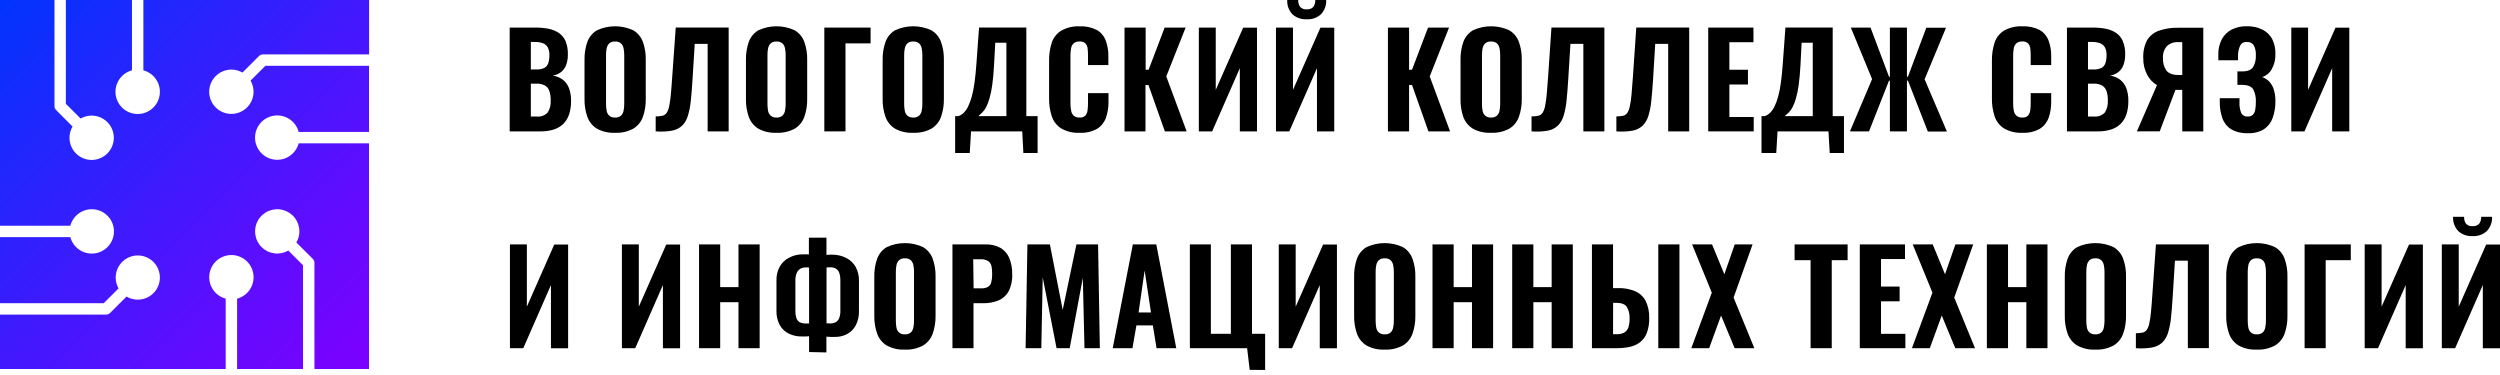 <svg width="460" height="69" viewBox="0 0 460 69" fill="none" xmlns="http://www.w3.org/2000/svg">
<path d="M38.488 16.885C38.489 17.511 38.634 18.128 38.912 18.689C39.19 19.25 39.593 19.74 40.09 20.12C40.587 20.501 41.165 20.762 41.779 20.883C42.394 21.004 43.027 20.983 43.632 20.82C44.236 20.657 44.795 20.357 45.266 19.944C45.736 19.53 46.104 19.014 46.343 18.436C46.582 17.857 46.684 17.231 46.643 16.606C46.601 15.982 46.416 15.375 46.102 14.833L48.829 12.107H67.899V24.272H54.953C54.699 23.314 54.105 22.482 53.282 21.93C52.458 21.378 51.463 21.145 50.48 21.273C49.498 21.402 48.595 21.883 47.941 22.628C47.288 23.372 46.927 24.33 46.927 25.321C46.927 26.311 47.288 27.269 47.941 28.013C48.595 28.758 49.498 29.239 50.48 29.368C51.463 29.496 52.458 29.263 53.282 28.711C54.105 28.159 54.699 27.327 54.953 26.369H67.895V67.899H57.856V48.367C57.856 48.089 57.746 47.822 57.55 47.625L54.534 44.617C54.898 43.996 55.089 43.29 55.088 42.57C55.087 41.672 54.79 40.8 54.243 40.088C53.696 39.377 52.929 38.865 52.062 38.634C51.195 38.402 50.275 38.464 49.446 38.808C48.617 39.152 47.925 39.76 47.477 40.538C47.029 41.316 46.85 42.22 46.968 43.11C47.086 44 47.495 44.826 48.13 45.46C48.766 46.094 49.593 46.501 50.483 46.617C51.373 46.733 52.276 46.552 53.053 46.102L55.751 48.8V67.899H43.627V54.953C44.585 54.699 45.417 54.105 45.969 53.282C46.521 52.458 46.754 51.463 46.626 50.48C46.497 49.498 46.016 48.595 45.271 47.941C44.526 47.288 43.569 46.927 42.578 46.927C41.587 46.927 40.63 47.288 39.886 47.941C39.141 48.595 38.66 49.498 38.531 50.48C38.403 51.463 38.636 52.458 39.188 53.282C39.74 54.105 40.572 54.699 41.53 54.953V67.895H0V57.89H19.515C19.793 57.89 20.06 57.78 20.257 57.584L23.278 54.563C24.126 55.067 25.128 55.246 26.098 55.065C27.068 54.885 27.939 54.357 28.549 53.582C29.159 52.806 29.466 51.836 29.413 50.85C29.36 49.865 28.951 48.933 28.261 48.227C27.571 47.522 26.648 47.091 25.665 47.016C24.681 46.941 23.703 47.225 22.914 47.818C22.125 48.41 21.578 49.269 21.376 50.234C21.173 51.2 21.329 52.206 21.814 53.066L19.083 55.792H0V43.627H12.941C13.196 44.585 13.79 45.417 14.613 45.969C15.437 46.521 16.432 46.754 17.415 46.626C18.397 46.497 19.3 46.016 19.953 45.271C20.607 44.526 20.968 43.569 20.968 42.578C20.968 41.587 20.607 40.63 19.953 39.886C19.3 39.141 18.397 38.66 17.415 38.531C16.432 38.403 15.437 38.636 14.613 39.188C13.79 39.74 13.196 40.572 12.941 41.53H0V0H10.022V19.515C10.022 19.653 10.05 19.79 10.103 19.917C10.156 20.044 10.234 20.16 10.332 20.257L13.352 23.282C12.85 24.135 12.675 25.142 12.861 26.115C13.046 27.087 13.58 27.959 14.361 28.568C15.142 29.176 16.118 29.479 17.107 29.421C18.095 29.363 19.029 28.946 19.733 28.25C20.437 27.554 20.864 26.625 20.933 25.637C21.003 24.65 20.711 23.67 20.112 22.882C19.512 22.094 18.646 21.551 17.676 21.354C16.705 21.158 15.696 21.321 14.837 21.814L12.119 19.099V0H24.284V12.941C23.326 13.196 22.492 13.791 21.94 14.615C21.387 15.439 21.153 16.435 21.282 17.419C21.41 18.403 21.892 19.306 22.637 19.961C23.383 20.615 24.341 20.976 25.333 20.976C26.325 20.976 27.283 20.615 28.029 19.961C28.774 19.306 29.256 18.403 29.385 17.419C29.513 16.435 29.279 15.439 28.727 14.615C28.174 13.791 27.341 13.196 26.382 12.941V0H67.912V10.009H48.397C48.119 10.01 47.852 10.12 47.654 10.315L44.617 13.352C43.997 12.993 43.292 12.803 42.575 12.802C41.858 12.801 41.153 12.989 40.532 13.347C39.911 13.705 39.395 14.221 39.036 14.842C38.677 15.463 38.488 16.167 38.488 16.885V16.885Z" fill="url(#paint0_linear)"/>
<path d="M93.782 24.172V5.077H98.617C99.392 5.073 100.165 5.144 100.926 5.289C101.594 5.417 102.231 5.673 102.8 6.045C103.35 6.416 103.784 6.936 104.051 7.544C104.37 8.332 104.518 9.178 104.487 10.028C104.502 10.7 104.389 11.369 104.154 11.998C103.964 12.504 103.637 12.947 103.211 13.28C102.766 13.612 102.248 13.831 101.7 13.921C102.378 14.003 103.022 14.261 103.568 14.67C104.078 15.079 104.469 15.618 104.698 16.23C104.964 16.978 105.092 17.769 105.073 18.563C105.09 19.409 104.967 20.253 104.71 21.059C104.495 21.718 104.126 22.317 103.634 22.806C103.139 23.275 102.544 23.626 101.894 23.834C101.11 24.072 100.294 24.186 99.476 24.172H93.782ZM97.674 12.784H98.642C99.167 12.815 99.693 12.715 100.171 12.494C100.515 12.297 100.772 11.978 100.89 11.6C101.034 11.121 101.101 10.624 101.09 10.125C101.112 9.64 101.01 9.157 100.793 8.722C100.598 8.366 100.28 8.094 99.899 7.955C99.412 7.783 98.898 7.703 98.382 7.719H97.674V12.784ZM97.674 21.44H98.756C99.126 21.481 99.499 21.436 99.848 21.309C100.197 21.183 100.512 20.977 100.769 20.709C101.187 20.057 101.382 19.287 101.325 18.515C101.35 17.899 101.262 17.285 101.065 16.701C100.919 16.279 100.622 15.926 100.231 15.71C99.75 15.476 99.218 15.366 98.684 15.39H97.674V21.44Z" fill="black"/>
<path d="M113.161 24.432C112.004 24.49 110.854 24.229 109.836 23.677C109.023 23.176 108.403 22.416 108.077 21.519C107.703 20.441 107.524 19.305 107.551 18.164V11.043C107.524 9.905 107.703 8.77 108.077 7.695C108.403 6.807 109.024 6.058 109.836 5.573C110.884 5.087 112.024 4.835 113.179 4.835C114.333 4.835 115.474 5.087 116.522 5.573C117.336 6.057 117.959 6.806 118.287 7.695C118.667 8.765 118.848 9.896 118.818 11.031V18.164C118.846 19.305 118.666 20.442 118.287 21.519C117.964 22.419 117.34 23.181 116.522 23.677C115.49 24.228 114.329 24.489 113.161 24.432ZM113.161 21.628C113.56 21.662 113.957 21.538 114.267 21.283C114.516 21.033 114.681 20.712 114.738 20.364C114.819 19.966 114.859 19.561 114.859 19.155V10.101C114.86 9.695 114.82 9.289 114.738 8.892C114.677 8.549 114.512 8.233 114.267 7.985C113.957 7.73 113.56 7.606 113.161 7.64C112.775 7.611 112.393 7.735 112.097 7.985C111.852 8.233 111.687 8.549 111.625 8.892C111.546 9.29 111.508 9.695 111.511 10.101V19.131C111.511 19.536 111.545 19.941 111.613 20.34C111.664 20.688 111.825 21.009 112.073 21.259C112.372 21.521 112.764 21.653 113.161 21.628Z" fill="black"/>
<path d="M120.644 24.172V21.416C121.05 21.423 121.455 21.387 121.853 21.307C122.165 21.244 122.443 21.068 122.633 20.812C122.873 20.445 123.037 20.034 123.116 19.603C123.265 18.882 123.37 18.154 123.43 17.421C123.521 16.508 123.606 15.353 123.702 13.951L124.337 5.065H134.075V24.172H130.206V8.07H127.831L127.426 14.598C127.335 16.103 127.227 17.415 127.112 18.521C127.024 19.467 126.841 20.403 126.568 21.313C126.371 21.998 126.005 22.621 125.504 23.127C124.98 23.606 124.33 23.925 123.63 24.045C122.644 24.214 121.641 24.256 120.644 24.172Z" fill="black"/>
<path d="M142.864 24.432C141.707 24.49 140.557 24.229 139.539 23.677C138.726 23.176 138.106 22.416 137.78 21.519C137.406 20.441 137.228 19.305 137.254 18.164V11.043C137.228 9.905 137.406 8.77 137.78 7.695C138.106 6.807 138.727 6.058 139.539 5.573C140.587 5.087 141.727 4.835 142.882 4.835C144.037 4.835 145.177 5.087 146.225 5.573C147.039 6.057 147.662 6.806 147.99 7.695C148.371 8.765 148.551 9.896 148.522 11.031V18.164C148.55 19.305 148.369 20.442 147.99 21.519C147.667 22.419 147.043 23.181 146.225 23.677C145.194 24.228 144.032 24.489 142.864 24.432ZM142.864 21.628C143.263 21.662 143.66 21.538 143.97 21.283C144.219 21.033 144.384 20.712 144.442 20.364C144.522 19.966 144.562 19.561 144.562 19.155V10.101C144.563 9.695 144.523 9.289 144.442 8.892C144.38 8.549 144.215 8.233 143.97 7.985C143.66 7.73 143.263 7.606 142.864 7.64C142.478 7.611 142.096 7.735 141.8 7.985C141.555 8.233 141.39 8.549 141.329 8.892C141.249 9.29 141.211 9.695 141.214 10.101V19.131C141.214 19.536 141.248 19.941 141.316 20.34C141.368 20.688 141.529 21.009 141.776 21.259C142.076 21.521 142.467 21.653 142.864 21.628Z" fill="black"/>
<path d="M151.677 24.172V5.077H160.188V7.979H155.57V24.172H151.677Z" fill="black"/>
<path d="M168.015 24.432C166.859 24.489 165.709 24.228 164.691 23.677C163.877 23.179 163.258 22.417 162.938 21.519C162.558 20.442 162.378 19.305 162.406 18.164V11.043C162.378 9.904 162.558 8.769 162.938 7.695C163.259 6.806 163.879 6.056 164.691 5.573C165.738 5.087 166.879 4.835 168.034 4.835C169.188 4.835 170.329 5.087 171.376 5.573C172.191 6.057 172.814 6.806 173.141 7.695C173.522 8.765 173.702 9.896 173.673 11.031V18.164C173.701 19.305 173.521 20.442 173.141 21.519C172.818 22.419 172.195 23.181 171.376 23.677C170.345 24.228 169.184 24.489 168.015 24.432ZM168.015 21.628C168.415 21.662 168.812 21.538 169.122 21.283C169.371 21.033 169.536 20.712 169.593 20.364C169.673 19.966 169.714 19.561 169.714 19.155V10.101C169.715 9.695 169.674 9.289 169.593 8.892C169.531 8.549 169.367 8.233 169.122 7.985C168.812 7.73 168.415 7.606 168.015 7.64C167.631 7.611 167.251 7.735 166.958 7.985C166.708 8.229 166.543 8.547 166.486 8.892C166.402 9.289 166.362 9.694 166.365 10.101V19.131C166.365 19.537 166.401 19.941 166.474 20.34C166.523 20.688 166.684 21.011 166.933 21.259C167.081 21.388 167.252 21.488 167.438 21.551C167.623 21.614 167.82 21.64 168.015 21.628Z" fill="black"/>
<path d="M175.747 28.156V21.368H176.351C176.712 21.235 177.041 21.029 177.318 20.763C177.649 20.425 177.922 20.035 178.128 19.609C178.407 19.026 178.632 18.419 178.799 17.795C179.035 16.928 179.209 16.046 179.319 15.154C179.464 14.12 179.579 12.911 179.676 11.527L180.147 5.065H188.845V21.368H190.918V28.156H188.301L188.09 24.172H178.672L178.436 28.156H175.747ZM180.014 21.368H185.176V7.858H183.127L182.903 12.011C182.827 13.425 182.716 14.634 182.571 15.637C182.465 16.471 182.295 17.296 182.063 18.104C181.915 18.652 181.713 19.185 181.459 19.693C181.275 20.058 181.037 20.392 180.751 20.685L180.014 21.368Z" fill="black"/>
<path d="M198.619 24.432C197.445 24.494 196.278 24.214 195.258 23.628C194.445 23.106 193.835 22.321 193.53 21.404C193.18 20.335 193.012 19.216 193.034 18.091V11.231C193.008 10.077 193.176 8.927 193.53 7.828C193.833 6.924 194.443 6.155 195.252 5.652C196.277 5.071 197.443 4.791 198.619 4.842C199.732 4.785 200.841 5.02 201.835 5.525C202.583 5.964 203.156 6.65 203.455 7.465C203.796 8.394 203.96 9.378 203.939 10.367V11.968H200.191V10.155C200.193 9.751 200.171 9.347 200.124 8.946C200.092 8.599 199.955 8.27 199.732 8.003C199.586 7.867 199.413 7.764 199.224 7.7C199.036 7.637 198.836 7.614 198.637 7.634C198.433 7.616 198.227 7.64 198.032 7.705C197.837 7.771 197.659 7.876 197.507 8.015C197.259 8.287 197.103 8.629 197.06 8.994C196.991 9.434 196.959 9.879 196.963 10.324V18.986C196.956 19.457 197 19.927 197.096 20.388C197.153 20.741 197.325 21.064 197.586 21.307C197.886 21.537 198.26 21.651 198.637 21.628C198.831 21.647 199.027 21.625 199.212 21.563C199.396 21.5 199.565 21.398 199.707 21.265C199.937 20.986 200.078 20.645 200.112 20.286C200.167 19.855 200.193 19.421 200.191 18.986V17.136H203.963V18.714C203.981 19.721 203.821 20.724 203.491 21.676C203.193 22.515 202.62 23.228 201.865 23.701C200.874 24.247 199.749 24.501 198.619 24.432Z" fill="black"/>
<path d="M206.912 24.172V5.077H210.799V12.833H211.343L214.293 5.077H218.155L214.595 14.06L218.343 24.172H214.335L211.313 15.637H210.769V24.172H206.912Z" fill="black"/>
<path d="M220.585 24.172V5.077H223.698V16.532L228.74 5.096H231.29V24.172H228.129V12.549L223.039 24.172H220.585Z" fill="black"/>
<path d="M234.778 24.172V5.077H237.909V16.532L242.956 5.096H245.501V24.172H242.322V12.549L237.226 24.172H234.778ZM240.436 3.548C239.959 3.576 239.481 3.509 239.029 3.351C238.578 3.194 238.163 2.948 237.806 2.629C237.476 2.28 237.221 1.866 237.056 1.414C236.892 0.961 236.822 0.48 236.851 0H238.876C238.846 0.455 238.971 0.907 239.233 1.281C239.388 1.441 239.578 1.563 239.787 1.639C239.997 1.714 240.221 1.741 240.442 1.717C240.664 1.741 240.889 1.713 241.099 1.635C241.309 1.558 241.498 1.432 241.651 1.269C241.915 0.901 242.043 0.452 242.013 0H244.02C244.047 0.481 243.975 0.962 243.808 1.415C243.642 1.867 243.385 2.28 243.053 2.629C242.7 2.949 242.286 3.194 241.837 3.352C241.388 3.51 240.911 3.577 240.436 3.548Z" fill="black"/>
<path d="M255.378 24.172V5.077H259.271V12.833H259.809L262.759 5.077H266.627L263.067 14.06L266.814 24.172H262.831L259.809 15.637H259.271V24.172H255.378Z" fill="black"/>
<path d="M274.334 24.432C273.177 24.49 272.027 24.229 271.009 23.677C270.196 23.176 269.577 22.416 269.25 21.519C268.88 20.44 268.706 19.304 268.737 18.164V11.043C268.71 9.905 268.888 8.77 269.263 7.695C269.589 6.807 270.21 6.058 271.022 5.573C272.069 5.087 273.21 4.835 274.364 4.835C275.519 4.835 276.66 5.087 277.707 5.573C278.521 6.057 279.144 6.806 279.472 7.695C279.853 8.765 280.033 9.896 280.004 11.031V18.164C280.032 19.305 279.852 20.442 279.472 21.519C279.149 22.419 278.526 23.181 277.707 23.677C276.672 24.23 275.506 24.492 274.334 24.432ZM274.334 21.628C274.734 21.662 275.131 21.538 275.44 21.283C275.689 21.033 275.854 20.712 275.912 20.364C275.992 19.966 276.032 19.561 276.033 19.155V10.101C276.033 9.695 275.993 9.289 275.912 8.892C275.85 8.549 275.685 8.233 275.44 7.985C275.131 7.73 274.734 7.606 274.334 7.64C273.948 7.611 273.566 7.735 273.27 7.985C273.025 8.233 272.86 8.549 272.799 8.892C272.72 9.29 272.681 9.695 272.684 10.101V19.131C272.684 19.536 272.718 19.941 272.787 20.34C272.838 20.688 272.999 21.009 273.246 21.259C273.546 21.521 273.937 21.653 274.334 21.628Z" fill="black"/>
<path d="M281.805 24.172V21.416C282.211 21.423 282.616 21.387 283.014 21.307C283.326 21.244 283.604 21.068 283.794 20.812C284.034 20.445 284.199 20.034 284.277 19.603C284.426 18.882 284.531 18.154 284.592 17.421C284.676 16.506 284.767 15.349 284.864 13.951L285.468 5.065H295.206V24.172H291.337V8.07H288.962L288.557 14.598C288.466 16.103 288.357 17.415 288.243 18.521C288.155 19.467 287.972 20.403 287.699 21.313C287.502 21.998 287.136 22.621 286.635 23.127C286.111 23.606 285.461 23.925 284.761 24.045C283.785 24.211 282.792 24.254 281.805 24.172Z" fill="black"/>
<path d="M297.412 24.172V21.416C297.818 21.423 298.223 21.386 298.621 21.307C298.932 21.245 299.209 21.069 299.395 20.812C299.64 20.448 299.805 20.035 299.878 19.603C300.033 18.883 300.14 18.154 300.199 17.421C300.283 16.506 300.374 15.349 300.471 13.951L301.075 5.065H310.813V24.172H306.945V8.07H304.563L304.164 14.598C304.067 16.103 303.965 17.415 303.844 18.521C303.76 19.468 303.58 20.403 303.306 21.313C303.106 21.996 302.741 22.619 302.242 23.127C301.717 23.605 301.067 23.924 300.368 24.045C299.392 24.211 298.399 24.254 297.412 24.172Z" fill="black"/>
<path d="M314.313 24.172V5.077H322.636V7.767H318.206V12.833H321.621V15.547H318.206V21.531H322.685V24.172H314.313Z" fill="black"/>
<path d="M324.117 28.156V21.368H324.722C325.082 21.235 325.412 21.029 325.689 20.763C326.02 20.425 326.293 20.035 326.499 19.609C326.783 19.028 327.01 18.42 327.176 17.795C327.407 16.927 327.578 16.045 327.69 15.154C327.835 14.12 327.95 12.911 328.046 11.527L328.518 5.065H337.216V21.368H339.289V28.156H336.672L336.436 24.172H327.067L326.831 28.156H324.117ZM328.385 21.368H333.547V7.858H331.498L331.286 12.011C331.21 13.425 331.099 14.634 330.954 15.637C330.846 16.471 330.679 17.295 330.452 18.104C330.304 18.652 330.102 19.185 329.848 19.693C329.664 20.058 329.426 20.392 329.14 20.685C328.868 20.914 328.621 21.156 328.385 21.368Z" fill="black"/>
<path d="M340.389 24.172L344.463 14.555L340.553 5.077H344.179L347.576 14.114H347.74V5.077H350.877V14.114H351.064L354.437 5.108H358.064L354.129 14.586L358.233 24.203H354.721L351.064 14.839H350.877V24.172H347.74V14.839H347.576L343.901 24.172H340.389Z" fill="black"/>
<path d="M372.099 24.432C370.925 24.494 369.758 24.214 368.739 23.628C367.925 23.106 367.315 22.321 367.01 21.404C366.66 20.335 366.493 19.216 366.514 18.091V11.231C366.488 10.077 366.656 8.927 367.01 7.828C367.307 6.928 367.908 6.159 368.708 5.652C369.74 5.067 370.915 4.786 372.099 4.842C373.213 4.785 374.321 5.02 375.315 5.525C376.064 5.964 376.636 6.65 376.935 7.465C377.276 8.394 377.44 9.378 377.419 10.367V11.968H373.647V10.155C373.646 9.751 373.624 9.348 373.58 8.946C373.548 8.599 373.411 8.27 373.187 8.003C373.042 7.867 372.869 7.764 372.68 7.7C372.492 7.637 372.291 7.614 372.093 7.634C371.889 7.616 371.683 7.64 371.488 7.705C371.293 7.771 371.115 7.876 370.963 8.015C370.715 8.287 370.559 8.629 370.516 8.994C370.447 9.434 370.415 9.879 370.419 10.324V18.986C370.413 19.457 370.455 19.927 370.546 20.388C370.607 20.74 370.781 21.063 371.042 21.307C371.342 21.538 371.715 21.652 372.093 21.628C372.287 21.647 372.483 21.625 372.668 21.563C372.852 21.5 373.021 21.398 373.163 21.265C373.388 20.983 373.529 20.644 373.568 20.286C373.623 19.855 373.649 19.421 373.647 18.986V17.136H377.419V18.714C377.437 19.721 377.277 20.724 376.947 21.676C376.649 22.515 376.076 23.228 375.321 23.701C374.337 24.242 373.221 24.495 372.099 24.432Z" fill="black"/>
<path d="M380.32 24.172V5.077H385.156C385.932 5.073 386.708 5.144 387.471 5.289C388.139 5.417 388.775 5.673 389.345 6.045C389.893 6.417 390.325 6.936 390.59 7.544C390.914 8.33 391.064 9.178 391.031 10.028C391.046 10.7 390.934 11.369 390.699 11.998C390.508 12.504 390.182 12.947 389.756 13.28C389.311 13.612 388.792 13.831 388.245 13.921C388.922 14.003 389.566 14.261 390.112 14.67C390.623 15.079 391.013 15.618 391.243 16.23C391.509 16.978 391.636 17.769 391.617 18.563C391.634 19.409 391.512 20.253 391.255 21.059C391.039 21.718 390.67 22.317 390.179 22.806C389.683 23.275 389.088 23.626 388.438 23.834C387.655 24.072 386.839 24.186 386.02 24.172H380.32ZM384.189 12.784H385.15C385.678 12.815 386.205 12.716 386.685 12.494C387.029 12.297 387.286 11.978 387.404 11.6C387.548 11.121 387.615 10.624 387.604 10.125C387.627 9.64 387.525 9.157 387.308 8.722C387.112 8.367 386.794 8.094 386.413 7.955C385.924 7.784 385.408 7.704 384.89 7.719H384.189V12.784ZM384.189 21.44H385.271C385.64 21.481 386.013 21.436 386.362 21.309C386.711 21.183 387.027 20.977 387.283 20.709C387.698 20.055 387.893 19.287 387.84 18.515C387.864 17.899 387.776 17.285 387.58 16.701C387.429 16.282 387.133 15.93 386.745 15.71C386.264 15.476 385.732 15.366 385.198 15.39H384.189V21.44Z" fill="black"/>
<path d="M393.189 24.172L396.882 15.662C396.109 15.205 395.48 14.538 395.069 13.739C394.58 12.798 394.336 11.748 394.362 10.687C394.302 9.544 394.546 8.405 395.069 7.386C395.57 6.578 396.334 5.965 397.233 5.652C398.357 5.261 399.543 5.077 400.733 5.108H405.405V24.172H401.537V16.532H400.285L397.39 24.166L393.189 24.172ZM400.854 13.8H401.537V7.755H400.781C400.401 7.73 400.02 7.783 399.661 7.911C399.303 8.039 398.974 8.239 398.696 8.499C398.178 9.114 397.924 9.909 397.988 10.711C397.946 11.504 398.158 12.289 398.593 12.954C399.016 13.51 399.766 13.8 400.854 13.8Z" fill="black"/>
<path d="M413.559 24.505C412.504 24.556 411.456 24.306 410.537 23.785C409.784 23.311 409.215 22.595 408.923 21.755C408.581 20.785 408.417 19.761 408.44 18.732V18.067H412.066V18.774C412.025 19.465 412.135 20.156 412.387 20.799C412.5 21.016 412.676 21.193 412.892 21.307C413.108 21.422 413.353 21.468 413.596 21.44C413.764 21.451 413.933 21.429 414.093 21.374C414.253 21.319 414.4 21.233 414.526 21.12C414.759 20.863 414.911 20.544 414.962 20.201C415.047 19.706 415.085 19.204 415.076 18.702C415.118 17.928 414.955 17.157 414.605 16.465C414.291 15.928 413.65 15.649 412.677 15.613C412.609 15.601 412.539 15.601 412.471 15.613H411.685V13.141H412.604C413.577 13.141 414.236 12.845 414.575 12.337C414.949 11.671 415.123 10.911 415.076 10.149C415.113 9.522 414.984 8.897 414.702 8.335C414.56 8.126 414.365 7.959 414.136 7.853C413.907 7.746 413.653 7.704 413.402 7.731C413.158 7.705 412.911 7.754 412.695 7.872C412.479 7.989 412.304 8.17 412.193 8.39C411.937 8.937 411.803 9.533 411.8 10.137V11.092H408.174V10.052C408.141 9.065 408.364 8.087 408.82 7.211C409.231 6.449 409.863 5.829 410.634 5.434C411.498 5.01 412.452 4.802 413.414 4.83C414.396 4.805 415.369 5.012 416.255 5.434C417.022 5.806 417.655 6.406 418.069 7.151C418.505 8.021 418.713 8.989 418.673 9.961C418.708 10.943 418.467 11.915 417.978 12.766C417.602 13.442 416.981 13.949 416.243 14.181C416.712 14.35 417.138 14.618 417.494 14.966C417.886 15.37 418.18 15.858 418.353 16.393C418.587 17.117 418.695 17.875 418.673 18.636C418.692 19.683 418.52 20.726 418.165 21.712C417.866 22.557 417.305 23.283 416.563 23.785C415.655 24.316 414.61 24.566 413.559 24.505Z" fill="black"/>
<path d="M421.599 24.172V5.077H424.687V16.532L429.729 5.096H432.273V24.172H429.118V12.549L424.023 24.172H421.599Z" fill="black"/>
<path d="M93.83 64.067V44.972H96.943V56.426L101.984 44.99H104.535V64.085H101.374V52.449L96.284 64.067H93.83Z" fill="black"/>
<path d="M114.43 64.067V44.972H117.543V56.426L122.59 44.99H125.135V64.085H121.974V52.449L116.884 64.067H114.43Z" fill="black"/>
<path d="M128.623 64.067V44.972H132.516V52.83H135.882V44.972H139.775V64.067H135.882V55.604H132.516V64.067H128.623Z" fill="black"/>
<path d="M148.872 64.774V61.867L148.225 61.909C147.996 61.909 147.772 61.909 147.554 61.909C146.719 61.929 145.89 61.751 145.137 61.389C144.436 61.043 143.856 60.493 143.474 59.811C143.041 58.992 142.832 58.072 142.87 57.146V51.609C142.839 50.718 143.048 49.835 143.474 49.052C143.882 48.346 144.484 47.773 145.209 47.402C146.003 46.992 146.885 46.785 147.778 46.797H148.34C148.534 46.797 148.697 46.797 148.836 46.834V43.733H152.07V46.894C152.209 46.894 152.372 46.894 152.553 46.858H153.079C153.992 46.843 154.894 47.05 155.709 47.462C156.436 47.83 157.04 48.404 157.443 49.112C157.865 49.897 158.073 50.779 158.048 51.669V57.23C158.08 58.156 157.872 59.075 157.443 59.896C157.078 60.567 156.523 61.116 155.848 61.474C155.173 61.826 154.421 62.004 153.66 61.993C153.394 61.993 153.128 61.993 152.868 61.993L152.058 61.945V64.847L148.872 64.774ZM148.352 59.515C148.451 59.521 148.55 59.521 148.649 59.515C148.723 59.522 148.798 59.522 148.872 59.515V49.239L148.588 49.203H148.286C147.913 49.19 147.543 49.284 147.222 49.475C146.928 49.669 146.702 49.95 146.575 50.279C146.412 50.703 146.336 51.155 146.352 51.609V57.242C146.341 57.67 146.401 58.097 146.527 58.506C146.631 58.828 146.845 59.105 147.131 59.285C147.51 59.47 147.932 59.55 148.352 59.515ZM152.692 59.515C153.085 59.534 153.476 59.446 153.823 59.261C154.103 59.073 154.315 58.8 154.427 58.481C154.571 58.072 154.639 57.64 154.627 57.206V51.591C154.64 51.127 154.572 50.665 154.427 50.225C154.318 49.901 154.106 49.623 153.823 49.433C153.508 49.256 153.15 49.17 152.789 49.185H152.42L152.082 49.221V59.497H152.372C152.474 59.51 152.577 59.516 152.68 59.515H152.692Z" fill="black"/>
<path d="M166.486 64.327C165.33 64.385 164.18 64.123 163.162 63.571C162.346 63.074 161.725 62.312 161.403 61.413C161.026 60.336 160.846 59.2 160.871 58.058V50.938C160.846 49.799 161.026 48.664 161.403 47.589C161.726 46.7 162.348 45.95 163.162 45.468C164.208 44.982 165.348 44.73 166.501 44.73C167.655 44.73 168.795 44.982 169.841 45.468C170.657 45.951 171.282 46.7 171.612 47.589C171.99 48.66 172.17 49.791 172.144 50.926V58.058C172.169 59.2 171.989 60.336 171.612 61.413C171.287 62.314 170.661 63.076 169.841 63.571C168.812 64.124 167.652 64.385 166.486 64.327ZM166.486 61.522C166.886 61.556 167.283 61.432 167.592 61.177C167.841 60.928 168.006 60.607 168.064 60.259C168.142 59.861 168.18 59.456 168.179 59.05V49.995C168.181 49.589 168.143 49.184 168.064 48.786C168.002 48.443 167.838 48.127 167.592 47.879C167.283 47.624 166.886 47.501 166.486 47.535C166.1 47.505 165.718 47.629 165.422 47.879C165.177 48.127 165.013 48.443 164.951 48.786C164.872 49.184 164.834 49.589 164.836 49.995V59.026C164.833 59.431 164.868 59.836 164.939 60.234C164.99 60.582 165.151 60.904 165.398 61.153C165.698 61.415 166.089 61.548 166.486 61.522Z" fill="black"/>
<path d="M175.251 64.067V44.972H181.295C182.271 44.932 183.24 45.155 184.1 45.619C184.823 46.057 185.388 46.713 185.714 47.492C186.09 48.438 186.271 49.449 186.246 50.466C186.303 51.577 186.063 52.683 185.551 53.67C185.119 54.413 184.451 54.989 183.653 55.308C182.772 55.647 181.834 55.811 180.89 55.792H179.125V64.067H175.251ZM179.144 53.059H180.485C180.937 53.086 181.388 52.992 181.791 52.788C182.098 52.593 182.316 52.284 182.396 51.929C182.516 51.435 182.571 50.927 182.559 50.418C182.567 49.927 182.525 49.437 182.432 48.955C182.35 48.585 182.135 48.258 181.827 48.036C181.4 47.785 180.907 47.671 180.413 47.71H179.071L179.144 53.059Z" fill="black"/>
<path d="M188.712 64.067L189.045 44.972H193.179L195.537 57.019L198.063 44.972H202.047L202.373 64.067H199.544L199.242 51.125L196.824 64.067H194.406L191.861 51.029L191.602 64.067H188.712Z" fill="black"/>
<path d="M204.742 64.067L208.442 44.972H212.758L216.433 64.067H212.806L212.123 59.872H209.101L208.369 64.067H204.742ZM209.5 57.49H211.784L210.612 49.777L209.5 57.49Z" fill="black"/>
<path d="M229.942 68.05L229.471 64.067H218.935V44.972H222.798V61.425H226.479V44.972H230.366V61.425H232.783V68.074L229.942 68.05Z" fill="black"/>
<path d="M235.292 64.067V44.972H238.405V56.426L243.452 44.99H245.997V64.085H242.836V52.449L237.746 64.067H235.292Z" fill="black"/>
<path d="M254.768 64.327C253.611 64.385 252.461 64.123 251.443 63.571C250.63 63.071 250.01 62.31 249.684 61.413C249.309 60.335 249.131 59.199 249.158 58.058V50.938C249.131 49.799 249.31 48.665 249.684 47.589C250.01 46.701 250.631 45.952 251.443 45.468C252.49 44.982 253.631 44.73 254.786 44.73C255.94 44.73 257.081 44.982 258.128 45.468C258.943 45.951 259.566 46.7 259.893 47.589C260.274 48.659 260.455 49.79 260.425 50.926V58.058C260.453 59.2 260.273 60.337 259.893 61.413C259.57 62.314 258.947 63.076 258.128 63.571C257.097 64.123 255.936 64.384 254.768 64.327ZM254.768 61.522C255.167 61.556 255.564 61.432 255.874 61.177C256.123 60.928 256.288 60.606 256.345 60.259C256.425 59.861 256.466 59.456 256.466 59.05V49.995C256.467 49.589 256.426 49.184 256.345 48.786C256.283 48.443 256.119 48.127 255.874 47.879C255.564 47.624 255.167 47.501 254.768 47.535C254.382 47.505 253.999 47.629 253.704 47.879C253.458 48.127 253.294 48.443 253.232 48.786C253.154 49.184 253.115 49.589 253.117 49.995V59.026C253.118 59.431 253.152 59.835 253.22 60.234C253.271 60.582 253.432 60.904 253.68 61.153C253.979 61.415 254.37 61.548 254.768 61.522Z" fill="black"/>
<path d="M263.581 64.067V44.972H267.473V52.83H270.846V44.972H274.733V64.067H270.846V55.604H267.473V64.067H263.581Z" fill="black"/>
<path d="M278.245 64.067V44.972H282.138V52.83H285.504V44.972H289.397V64.067H285.504V55.604H282.138V64.067H278.245Z" fill="black"/>
<path d="M292.915 64.067V44.972H296.802V53.011H297.702C298.782 52.977 299.858 53.17 300.858 53.579C301.686 53.934 302.369 54.561 302.792 55.356C303.27 56.344 303.496 57.434 303.451 58.53C303.482 59.473 303.33 60.413 303.004 61.298C302.744 61.962 302.312 62.544 301.752 62.985C301.19 63.404 300.542 63.693 299.854 63.831C299.059 63.995 298.248 64.074 297.436 64.067H292.915ZM296.802 61.498H297.467C297.953 61.519 298.437 61.413 298.869 61.19C299.236 60.969 299.508 60.62 299.631 60.21C299.805 59.643 299.876 59.05 299.842 58.457C299.864 57.757 299.686 57.065 299.328 56.463C298.996 55.973 298.361 55.725 297.418 55.725H296.814L296.802 61.498ZM305.125 64.067V44.972H309.018V64.067H305.125Z" fill="black"/>
<path d="M311.2 64.067L314.972 53.857L311.345 44.972H315.02L317.281 50.466L319.191 44.972H322.473L318.979 54.758L322.8 64.067H319.173L316.676 58.058L314.482 64.067H311.2Z" fill="black"/>
<path d="M333.148 64.067V47.873H330.204V44.972H339.96V47.873H337.041V64.067H333.148Z" fill="black"/>
<path d="M342.203 64.067V44.972H350.52V47.662H346.108V52.727H349.529V55.441H346.108V61.425H350.587V64.067H342.203Z" fill="black"/>
<path d="M351.796 64.067L355.567 53.857L351.941 44.972H355.622L357.882 50.466L359.793 44.972H363.069L359.581 54.758L363.401 64.067H359.774L357.278 58.058L355.084 64.067H351.796Z" fill="black"/>
<path d="M365.583 64.067V44.972H369.476V52.83H372.849V44.972H376.736V64.067H372.849V55.604H369.476V64.067H365.583Z" fill="black"/>
<path d="M385.53 64.327C384.374 64.385 383.224 64.123 382.206 63.571C381.393 63.071 380.773 62.31 380.447 61.413C380.072 60.335 379.894 59.199 379.921 58.058V50.938C379.894 49.799 380.072 48.665 380.447 47.589C380.773 46.701 381.394 45.952 382.206 45.468C383.253 44.982 384.394 44.73 385.549 44.73C386.703 44.73 387.844 44.982 388.891 45.468C389.706 45.951 390.329 46.7 390.656 47.589C391.037 48.659 391.217 49.79 391.188 50.926V58.058C391.216 59.2 391.036 60.337 390.656 61.413C390.333 62.314 389.71 63.076 388.891 63.571C387.86 64.123 386.698 64.384 385.53 64.327ZM385.53 61.522C385.93 61.556 386.327 61.432 386.637 61.177C386.886 60.928 387.051 60.606 387.108 60.259C387.188 59.861 387.229 59.456 387.229 59.05V49.995C387.229 49.589 387.189 49.184 387.108 48.786C387.046 48.443 386.882 48.127 386.637 47.879C386.327 47.624 385.93 47.501 385.53 47.535C385.144 47.505 384.762 47.629 384.467 47.879C384.221 48.127 384.057 48.443 383.995 48.786C383.916 49.184 383.878 49.589 383.88 49.995V59.026C383.881 59.431 383.915 59.835 383.983 60.234C384.034 60.582 384.195 60.904 384.442 61.153C384.742 61.415 385.133 61.548 385.53 61.522Z" fill="black"/>
<path d="M393.002 64.067V61.31C393.407 61.318 393.813 61.281 394.211 61.202C394.523 61.139 394.801 60.962 394.99 60.706C395.231 60.34 395.395 59.928 395.474 59.497C395.623 58.779 395.728 58.052 395.788 57.321C395.873 56.408 395.97 55.254 396.06 53.851L396.695 44.966H406.433V64.061H402.564V47.964H400.189L399.784 54.492C399.693 55.997 399.584 57.309 399.469 58.415C399.381 59.362 399.199 60.297 398.925 61.208C398.729 61.892 398.363 62.516 397.861 63.021C397.338 63.501 396.687 63.819 395.988 63.94C395.002 64.108 393.998 64.151 393.002 64.067Z" fill="black"/>
<path d="M415.234 64.327C414.077 64.385 412.927 64.123 411.909 63.571C411.096 63.071 410.476 62.31 410.15 61.413C409.775 60.335 409.597 59.199 409.624 58.058V50.938C409.597 49.799 409.776 48.665 410.15 47.589C410.476 46.701 411.097 45.952 411.909 45.468C412.956 44.982 414.097 44.73 415.252 44.73C416.406 44.73 417.547 44.982 418.594 45.468C419.409 45.951 420.032 46.7 420.359 47.589C420.74 48.659 420.921 49.79 420.891 50.926V58.058C420.919 59.2 420.739 60.337 420.359 61.413C420.037 62.314 419.413 63.076 418.594 63.571C417.563 64.123 416.402 64.384 415.234 64.327ZM415.234 61.522C415.633 61.556 416.03 61.432 416.34 61.177C416.589 60.928 416.754 60.606 416.811 60.259C416.891 59.861 416.932 59.456 416.932 59.05V49.995C416.933 49.589 416.892 49.184 416.811 48.786C416.749 48.443 416.585 48.127 416.34 47.879C416.03 47.624 415.633 47.501 415.234 47.535C414.848 47.505 414.465 47.629 414.17 47.879C413.925 48.127 413.76 48.443 413.698 48.786C413.62 49.184 413.581 49.589 413.583 49.995V59.026C413.584 59.431 413.618 59.835 413.686 60.234C413.737 60.582 413.898 60.904 414.146 61.153C414.445 61.415 414.836 61.548 415.234 61.522Z" fill="black"/>
<path d="M424.047 64.067V44.972H432.545V47.873H427.927V64.067H424.047Z" fill="black"/>
<path d="M435.102 64.067V44.972H438.215V56.426L443.262 44.99H445.807V64.085H442.646V52.449L437.556 64.067H435.102Z" fill="black"/>
<path d="M449.295 64.067V44.972H452.408V56.426L457.455 44.99H460V64.085H456.839V52.449L451.749 64.067H449.295ZM454.953 43.443C454.476 43.47 453.998 43.403 453.546 43.246C453.095 43.088 452.679 42.843 452.323 42.524C451.993 42.174 451.737 41.76 451.573 41.308C451.409 40.856 451.339 40.375 451.368 39.894H453.399C453.367 40.349 453.49 40.801 453.75 41.176C453.905 41.335 454.095 41.457 454.304 41.532C454.514 41.607 454.738 41.634 454.959 41.611C455.181 41.636 455.406 41.608 455.616 41.53C455.826 41.453 456.015 41.327 456.168 41.164C456.434 40.796 456.564 40.347 456.536 39.894H458.537C458.564 40.375 458.491 40.857 458.325 41.309C458.159 41.761 457.902 42.175 457.57 42.524C457.217 42.843 456.803 43.089 456.354 43.247C455.905 43.405 455.428 43.471 454.953 43.443Z" fill="black"/>
<defs>
<linearGradient id="paint0_linear" x1="0" y1="0" x2="67.899" y2="67.899" gradientUnits="userSpaceOnUse">
<stop stop-color="#0034FC"/>
<stop offset="0.25" stop-color="#2226FD"/>
<stop offset="0.76" stop-color="#630BFE"/>
<stop offset="1" stop-color="#7C00FF"/>
</linearGradient>
</defs>
</svg>
